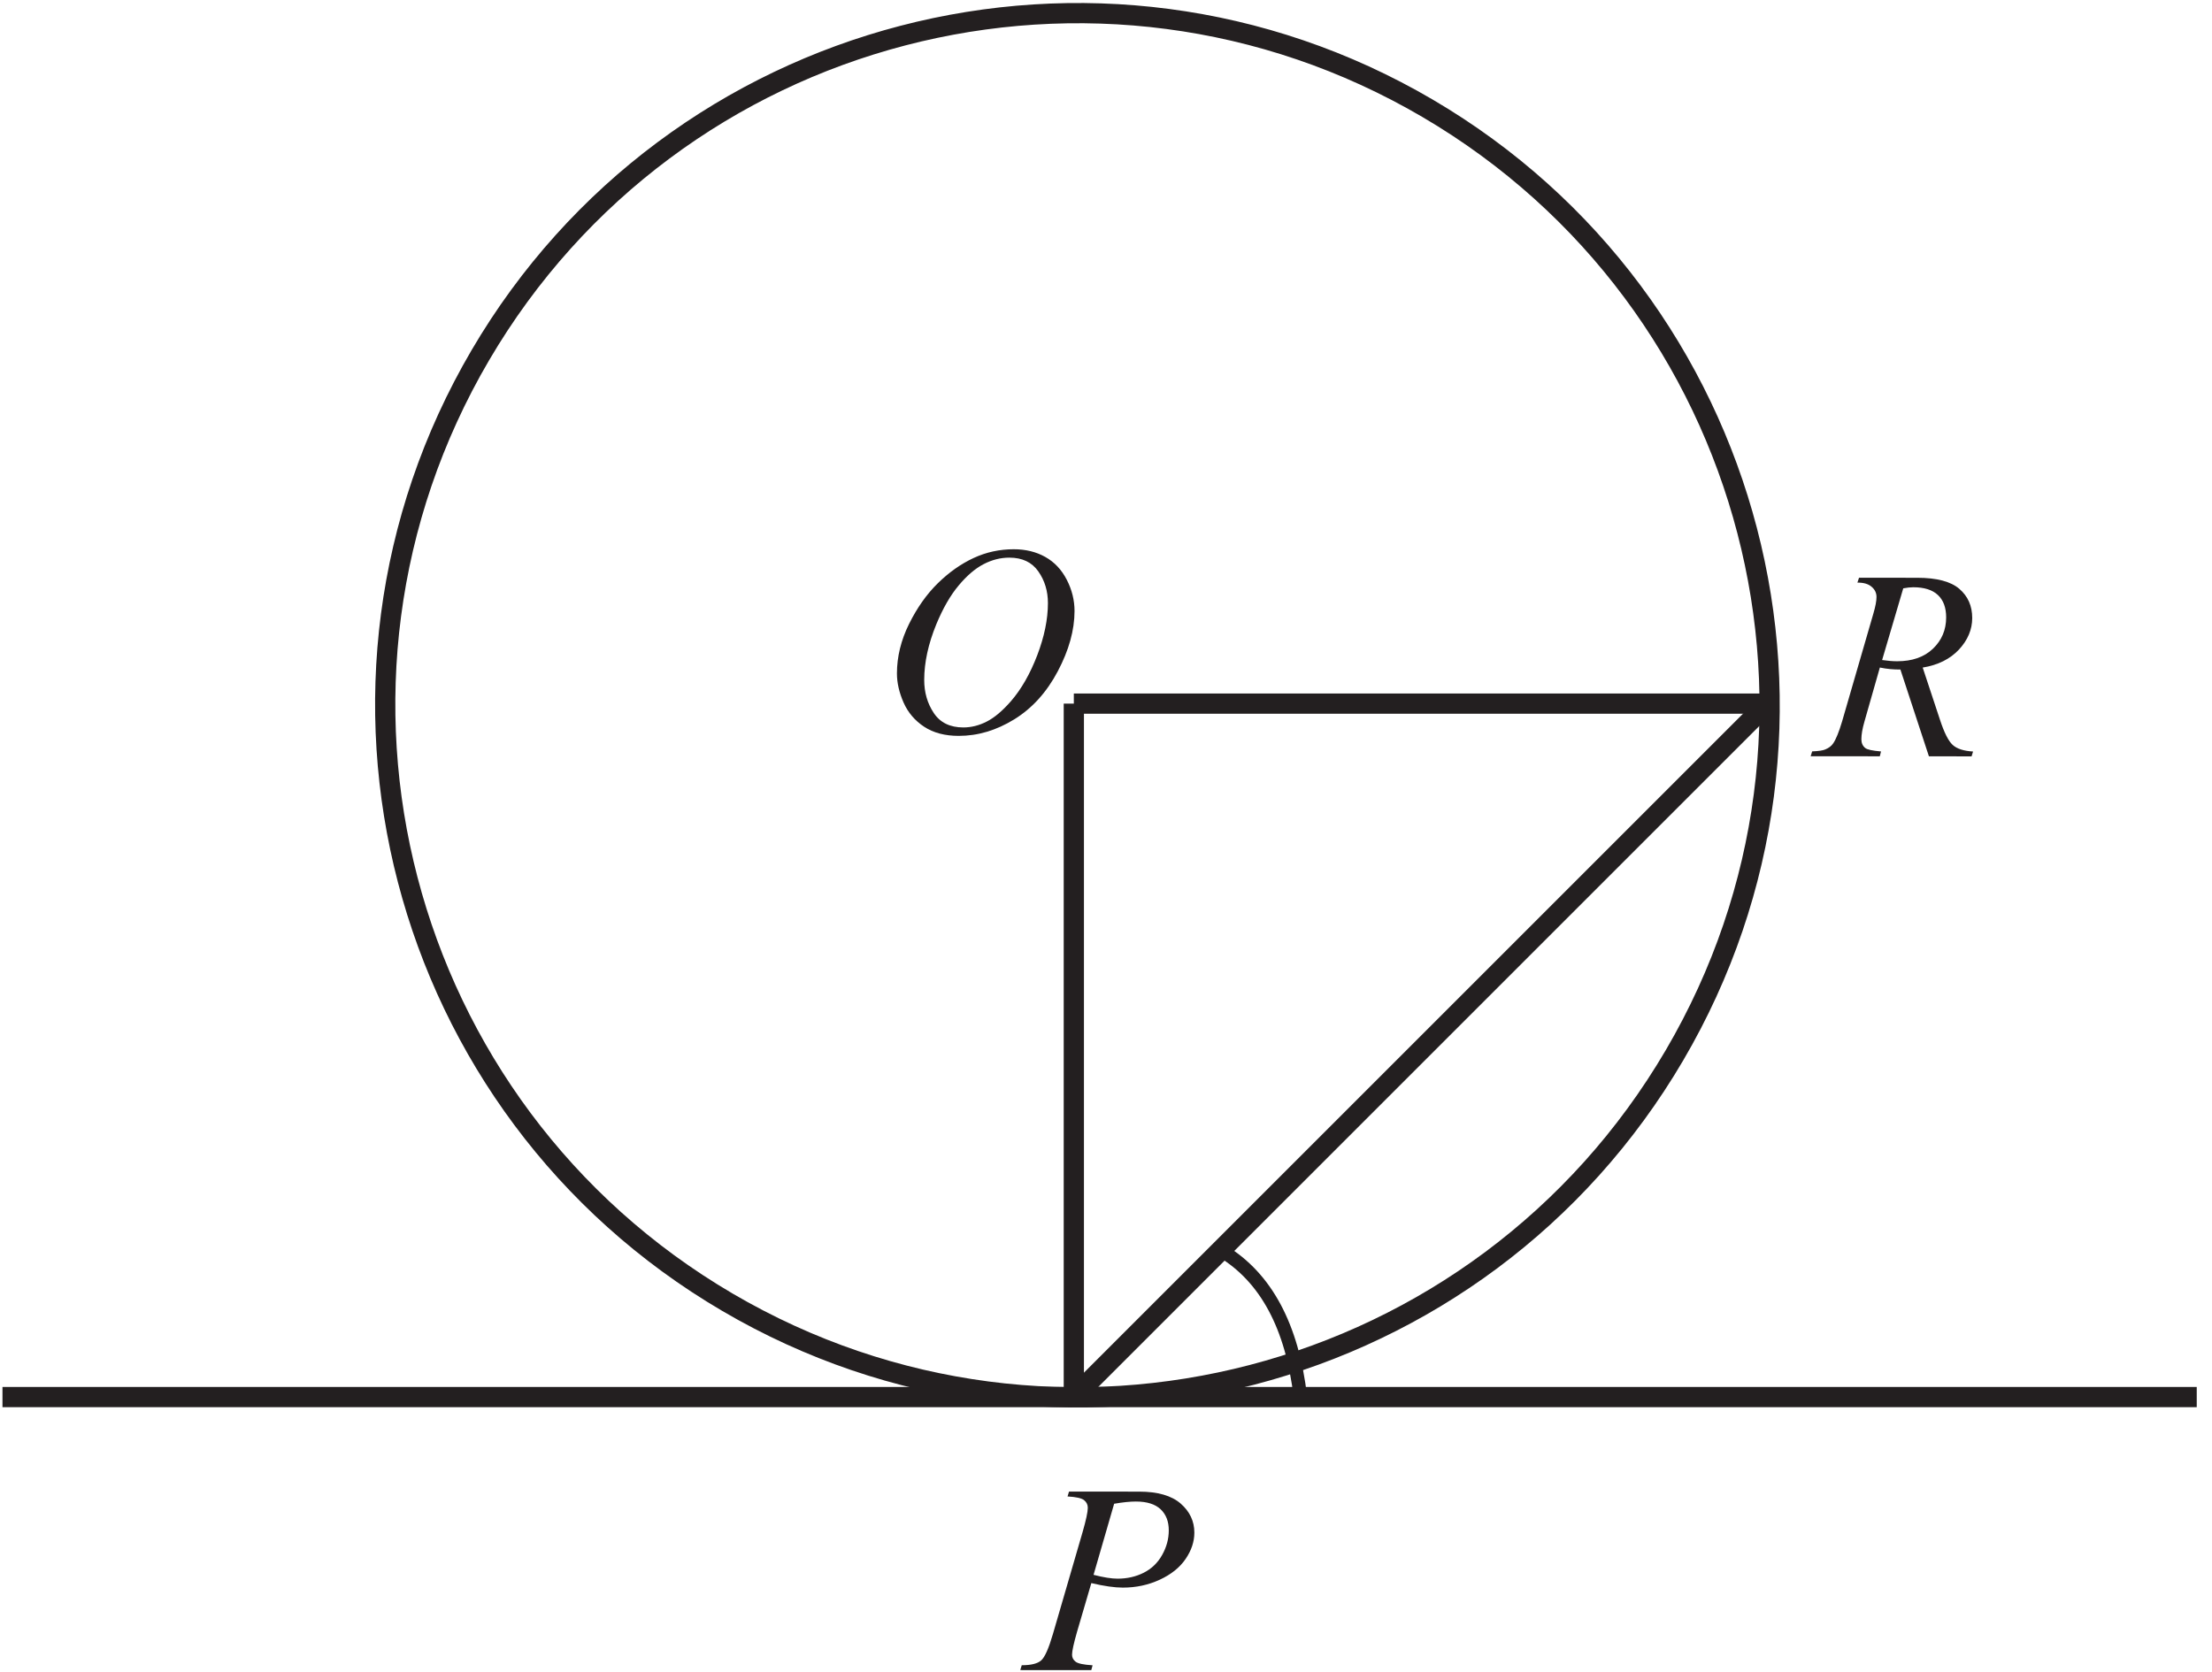 <?xml version="1.0" encoding="UTF-8" standalone="no"?>
<svg
   xmlns:dc="http://purl.org/dc/elements/1.1/"
   xmlns:cc="http://creativecommons.org/ns#"
   xmlns:rdf="http://www.w3.org/1999/02/22-rdf-syntax-ns#"
   xmlns:svg="http://www.w3.org/2000/svg"
   xmlns="http://www.w3.org/2000/svg"
   viewBox="0 0 109.333 82.667"
   height="82.667"
   width="109.333"
   xml:space="preserve"
   id="svg2"
   version="1.1"><defs
     id="defs6" /><g
     transform="matrix(1.333,0,0,-1.333,0,82.667)"
     id="g10"><g
       transform="scale(0.1)"
       id="g12"><path
         id="path14"
         style="fill:#231f20;fill-opacity:1;fill-rule:nonzero;stroke:none"
         d="m 396.391,66.996 26.066,-0.019 c 6.836,-0.008 11.953,-1.492 15.332,-4.43 3.383,-2.953 5.078,-6.555 5.074,-10.77 0,-3.367 -1.09,-6.617 -3.242,-9.766 -2.152,-3.164 -5.336,-5.73 -9.57,-7.691 -4.238,-1.965 -8.805,-2.945 -13.719,-2.941 -3.066,0.004 -6.949,0.559 -11.668,1.676 l -5.297,-18.062 c -1.234,-4.297 -1.851,-7.129 -1.855,-8.496 0,-1.051 0.433,-1.902 1.312,-2.586 0.887,-0.703 2.985,-1.133 6.301,-1.336 l -0.484,-1.801 -26.332,0.02 0.55,1.801 c 3.45,-0.004 5.852,0.594 7.2,1.777 1.355,1.199 2.804,4.465 4.375,9.848 l 10.964,37.672 c 1.305,4.531 1.957,7.566 1.957,9.082 0,1.152 -0.449,2.082 -1.382,2.836 -0.93,0.75 -2.965,1.199 -6.133,1.371 z m 9.093,-30.875 c 3.684,-0.949 6.649,-1.422 8.899,-1.422 3.535,-0.004 6.765,0.727 9.683,2.191 2.918,1.465 5.207,3.664 6.84,6.578 1.653,2.93 2.473,5.98 2.473,9.133 0.004,3.301 -0.996,5.898 -3.008,7.816 -2.035,1.918 -5.082,2.887 -9.183,2.891 -2.215,0 -4.899,-0.281 -8.067,-0.828 l -7.637,-26.359" /><path
         id="path16"
         style="fill:none;stroke:#231f20;stroke-width:7.501;stroke-linecap:butt;stroke-linejoin:miter;stroke-miterlimit:2.613;stroke-dasharray:none;stroke-opacity:1"
         d="M 620.895,228.805 C 549.215,106.555 391.941,65.551 269.695,137.234 147.441,208.922 106.438,366.191 178.117,488.438 249.797,610.684 407.074,651.688 529.324,580.004 651.57,508.32 692.578,351.051 620.895,228.805 Z" /><path
         id="path18"
         style="fill:#231f20;fill-opacity:1;fill-rule:nonzero;stroke:none"
         d="m 715.238,339.668 -10.574,32.191 c -2.469,-0.031 -5,0.204 -7.617,0.739 l -5.715,-20.028 c -0.754,-2.601 -1.137,-4.8 -1.141,-6.582 0,-1.371 0.481,-2.453 1.418,-3.218 0.711,-0.602 2.664,-1.02 5.864,-1.29 l -0.45,-1.8 -25.632,0.019 0.55,1.801 c 2.399,0.098 4.032,0.348 4.883,0.73 1.332,0.567 2.301,1.297 2.918,2.247 1.051,1.531 2.137,4.234 3.289,8.097 l 11.598,39.992 c 0.785,2.664 1.172,4.731 1.172,6.196 0,1.504 -0.598,2.769 -1.832,3.804 -1.215,1.051 -2.965,1.551 -5.246,1.52 l 0.597,1.816 21.586,-0.015 c 7.219,-0.004 12.434,-1.375 15.614,-4.11 3.179,-2.738 4.777,-6.339 4.773,-10.808 -0.004,-4.266 -1.641,-8.164 -4.906,-11.696 -3.289,-3.515 -7.774,-5.757 -13.457,-6.687 l 6.418,-19.391 c 1.562,-4.765 3.129,-7.851 4.691,-9.285 1.551,-1.433 4.082,-2.254 7.566,-2.457 l -0.55,-1.797 z m -17.355,35.711 c 2.082,-0.301 3.949,-0.453 5.566,-0.453 5.598,-0.004 10.035,1.543 13.285,4.656 3.254,3.113 4.891,6.965 4.895,11.598 0,3.613 -1.012,6.383 -3.047,8.3 -2.031,1.918 -5.078,2.887 -9.144,2.891 -1.051,0 -2.286,-0.133 -3.719,-0.398 l -7.836,-26.594" /><path
         id="path20"
         style="fill:#231f20;fill-opacity:1;fill-rule:nonzero;stroke:none"
         d="m 375.934,416.465 c 4.402,-0.004 8.281,-0.957 11.664,-2.86 3.382,-1.902 6.043,-4.718 7.961,-8.453 1.914,-3.718 2.875,-7.589 2.875,-11.605 -0.008,-7.082 -2.079,-14.531 -6.204,-22.328 -4.121,-7.797 -9.511,-13.742 -16.144,-17.836 -6.656,-4.098 -13.523,-6.141 -20.621,-6.133 -5.102,0.004 -9.387,1.141 -12.817,3.406 -3.429,2.27 -5.964,5.254 -7.609,8.957 -1.629,3.719 -2.461,7.321 -2.457,10.805 0.004,6.18 1.508,12.297 4.481,18.328 2.988,6.031 6.558,11.078 10.695,15.125 4.137,4.047 8.539,7.156 13.238,9.34 4.684,2.18 9.668,3.258 14.938,3.254 z m -1.672,-3.113 c -3.246,0 -6.43,-0.797 -9.535,-2.411 -3.114,-1.613 -6.2,-4.246 -9.254,-7.91 -3.071,-3.648 -5.825,-8.445 -8.278,-14.359 -2.988,-7.297 -4.496,-14.18 -4.5,-20.664 -0.004,-4.617 1.176,-8.719 3.555,-12.285 2.367,-3.555 6.016,-5.34 10.93,-5.344 2.968,-0.004 5.871,0.73 8.718,2.191 2.852,1.45 5.821,3.965 8.926,7.512 3.867,4.449 7.125,10.145 9.778,17.059 2.636,6.914 3.961,13.363 3.964,19.347 0.004,4.434 -1.175,8.352 -3.554,11.75 -2.383,3.407 -5.946,5.11 -10.75,5.114" /><path
         id="path22"
         style="fill:none;stroke:#231f20;stroke-width:7.501;stroke-linecap:butt;stroke-linejoin:miter;stroke-miterlimit:2.613;stroke-dasharray:none;stroke-opacity:1"
         d="M 0.918,102.043 H 814.543" /><path
         id="path24"
         style="fill:none;stroke:#231f20;stroke-width:7.501;stroke-linecap:butt;stroke-linejoin:miter;stroke-miterlimit:2.613;stroke-dasharray:none;stroke-opacity:1"
         d="M 398.172,102.043 V 359.215" /><path
         id="path26"
         style="fill:none;stroke:#231f20;stroke-width:7.501;stroke-linecap:butt;stroke-linejoin:miter;stroke-miterlimit:2.613;stroke-dasharray:none;stroke-opacity:1"
         d="M 655.344,359.215 H 398.172" /><path
         id="path28"
         style="fill:none;stroke:#231f20;stroke-width:5;stroke-linecap:butt;stroke-linejoin:miter;stroke-miterlimit:2.613;stroke-dasharray:none;stroke-opacity:1"
         d="m 453.16,156.191 c 16.254,-9.832 25.945,-27.851 29.031,-54.148" /><path
         id="path30"
         style="fill:none;stroke:#231f20;stroke-width:7.501;stroke-linecap:butt;stroke-linejoin:miter;stroke-miterlimit:2.613;stroke-dasharray:none;stroke-opacity:1"
         d="M 655.344,359.215 398.172,102.043" /></g></g></svg>